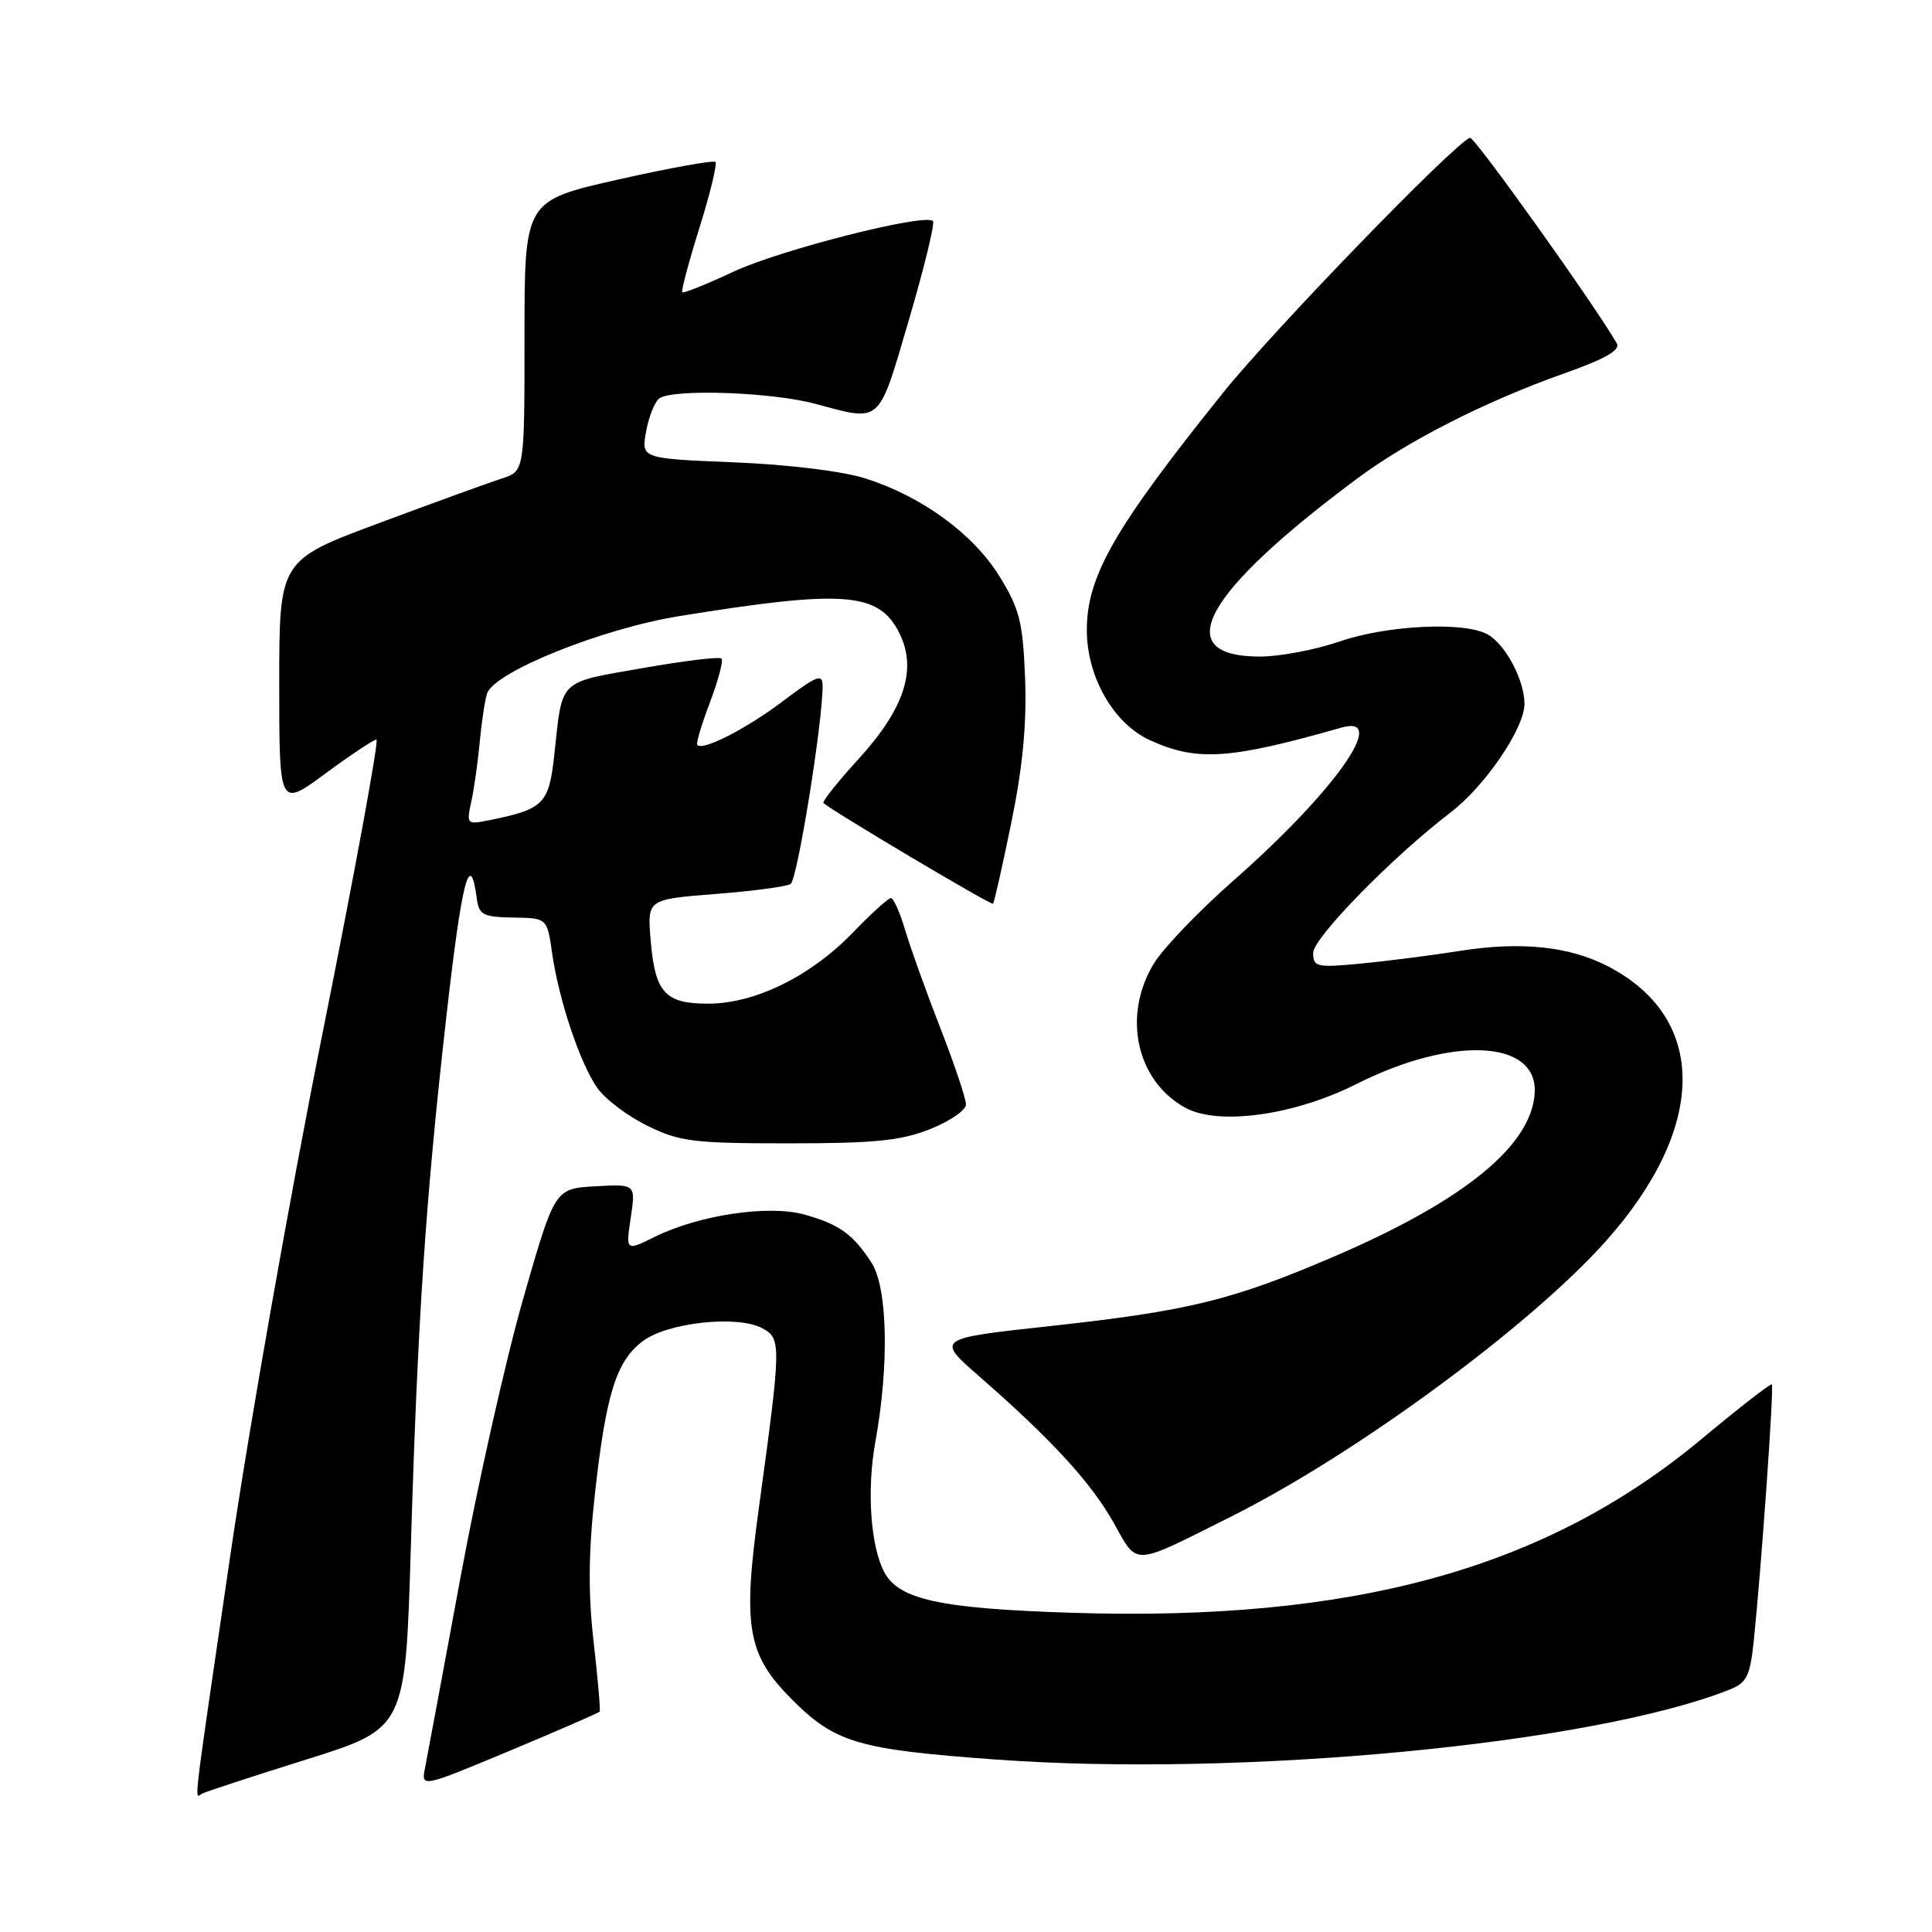 <?xml version="1.0" encoding="UTF-8" standalone="no"?>
<!DOCTYPE svg PUBLIC "-//W3C//DTD SVG 1.1//EN" "http://www.w3.org/Graphics/SVG/1.1/DTD/svg11.dtd" >
<svg xmlns="http://www.w3.org/2000/svg" xmlns:xlink="http://www.w3.org/1999/xlink" version="1.1" viewBox="0 0 256 256">
 <g >
 <path fill="currentColor"
d=" M 40.60 233.14 C 53.71 229.03 53.71 229.03 54.43 205.27 C 55.35 174.58 56.39 159.05 59.14 134.74 C 61.19 116.63 62.28 112.38 63.17 119.00 C 63.46 121.23 63.98 121.51 68.00 121.58 C 72.50 121.65 72.50 121.65 73.16 126.31 C 74.06 132.54 76.85 140.89 79.15 144.16 C 80.17 145.63 83.15 147.88 85.76 149.16 C 90.04 151.27 91.85 151.50 104.50 151.50 C 115.87 151.50 119.39 151.15 123.25 149.61 C 125.86 148.58 128.00 147.10 128.00 146.34 C 128.00 145.58 126.47 141.03 124.60 136.23 C 122.73 131.43 120.64 125.59 119.94 123.25 C 119.25 120.91 118.40 119.00 118.05 119.00 C 117.70 119.00 115.41 121.08 112.96 123.62 C 107.41 129.36 100.05 132.98 93.87 132.99 C 88.11 133.00 86.79 131.55 86.21 124.52 C 85.77 119.17 85.77 119.17 94.77 118.46 C 99.72 118.08 104.22 117.48 104.76 117.13 C 105.65 116.57 109.00 95.81 109.00 90.88 C 109.00 89.21 108.26 89.50 103.75 92.90 C 98.87 96.58 93.17 99.50 92.39 98.72 C 92.20 98.53 92.96 95.99 94.07 93.07 C 95.18 90.14 95.87 87.53 95.60 87.26 C 95.33 86.99 90.59 87.57 85.07 88.54 C 73.93 90.49 74.53 89.91 73.47 99.81 C 72.74 106.59 72.12 107.22 64.64 108.72 C 61.89 109.27 61.80 109.17 62.44 106.27 C 62.81 104.61 63.31 101.06 63.56 98.39 C 63.81 95.71 64.25 92.80 64.53 91.91 C 65.43 89.06 79.71 83.30 90.00 81.64 C 111.82 78.11 116.41 78.45 119.14 83.83 C 121.57 88.63 119.88 93.87 113.73 100.61 C 110.98 103.61 108.91 106.22 109.12 106.41 C 110.37 107.53 131.35 119.99 131.58 119.75 C 131.74 119.60 132.83 114.75 134.01 108.98 C 135.51 101.67 136.06 95.90 135.83 89.92 C 135.54 82.44 135.11 80.71 132.47 76.42 C 128.99 70.76 122.15 65.76 114.65 63.39 C 111.64 62.43 104.41 61.55 97.23 61.26 C 84.95 60.76 84.95 60.76 85.62 57.13 C 85.99 55.13 86.79 53.17 87.39 52.77 C 89.30 51.50 102.26 51.96 108.00 53.50 C 116.88 55.88 116.32 56.38 120.43 42.40 C 122.47 35.47 123.90 29.57 123.62 29.29 C 122.56 28.23 103.41 33.09 97.19 36.00 C 93.62 37.67 90.57 38.90 90.40 38.73 C 90.24 38.57 91.26 34.72 92.68 30.18 C 94.10 25.64 95.05 21.72 94.80 21.46 C 94.54 21.21 88.74 22.25 81.91 23.79 C 69.50 26.59 69.50 26.59 69.50 44.51 C 69.50 62.44 69.50 62.44 66.50 63.40 C 64.85 63.93 57.54 66.59 50.25 69.30 C 37.00 74.24 37.00 74.24 37.00 90.62 C 37.00 107.00 37.00 107.00 43.11 102.50 C 46.47 100.02 49.52 98.00 49.88 98.00 C 50.24 98.00 47.04 115.44 42.77 136.75 C 38.49 158.06 32.97 189.32 30.50 206.21 C 25.46 240.61 25.74 238.27 26.75 237.68 C 27.16 237.44 33.40 235.40 40.60 233.14 Z  M 79.46 226.80 C 79.58 226.64 79.22 222.48 78.66 217.57 C 77.92 211.12 77.97 205.65 78.84 197.84 C 80.31 184.65 81.68 180.30 85.21 177.68 C 88.51 175.23 97.72 174.24 100.99 175.99 C 103.55 177.37 103.54 178.00 100.53 199.99 C 98.39 215.57 99.02 219.25 104.89 225.14 C 110.65 230.93 113.65 231.82 132.00 233.15 C 164.59 235.52 211.08 231.08 229.16 223.89 C 231.49 222.96 231.90 222.11 232.41 217.17 C 233.41 207.42 235.08 183.74 234.78 183.44 C 234.62 183.29 230.44 186.53 225.50 190.65 C 204.80 207.89 179.38 214.90 141.92 213.70 C 124.58 213.14 119.12 211.96 117.18 208.33 C 115.35 204.91 114.83 197.44 115.99 191.05 C 117.84 180.84 117.62 170.60 115.47 167.30 C 113.02 163.53 111.21 162.23 106.60 160.94 C 101.88 159.61 92.62 160.99 86.78 163.88 C 82.91 165.79 82.91 165.79 83.58 161.34 C 84.24 156.89 84.24 156.89 78.88 157.19 C 73.51 157.50 73.51 157.50 69.35 172.00 C 67.06 179.97 63.31 196.62 61.02 209.00 C 58.74 221.38 56.62 232.71 56.33 234.20 C 55.79 236.89 55.79 236.89 67.51 232.00 C 73.96 229.30 79.33 226.97 79.46 226.80 Z  M 163.14 200.95 C 179.68 192.67 202.77 175.69 212.80 164.44 C 226.26 149.33 226.34 134.85 212.98 128.00 C 207.90 125.39 201.50 124.73 193.50 125.99 C 189.65 126.60 183.69 127.36 180.25 127.69 C 174.46 128.23 174.00 128.13 174.00 126.26 C 174.00 124.28 184.57 113.48 192.22 107.65 C 196.77 104.17 202.00 96.50 202.00 93.28 C 202.00 90.10 199.44 85.30 197.06 84.03 C 193.91 82.34 183.76 82.85 177.50 85.00 C 174.30 86.10 169.56 87.00 166.97 87.00 C 154.79 87.00 159.45 78.54 180.00 63.29 C 186.70 58.33 196.89 53.16 207.23 49.49 C 212.72 47.55 214.75 46.39 214.23 45.49 C 211.19 40.24 195.35 18.06 194.78 18.26 C 192.75 18.94 168.72 43.75 162.10 52.00 C 147.70 69.92 144.03 76.31 144.01 83.43 C 143.99 89.67 147.55 95.89 152.39 98.09 C 158.63 100.92 162.90 100.64 177.75 96.41 C 184.13 94.59 176.85 104.89 163.35 116.76 C 158.87 120.70 154.19 125.58 152.94 127.60 C 148.66 134.52 150.55 143.26 157.10 146.80 C 161.49 149.18 171.55 147.77 179.76 143.63 C 192.41 137.25 203.67 137.77 203.36 144.73 C 203.05 151.72 194.06 159.08 176.76 166.50 C 163.28 172.29 157.51 173.70 139.26 175.70 C 124.01 177.36 124.01 177.36 129.76 182.38 C 139.30 190.71 144.57 196.44 147.55 201.75 C 150.82 207.56 149.84 207.61 163.14 200.95 Z "/>
</g>
</svg>